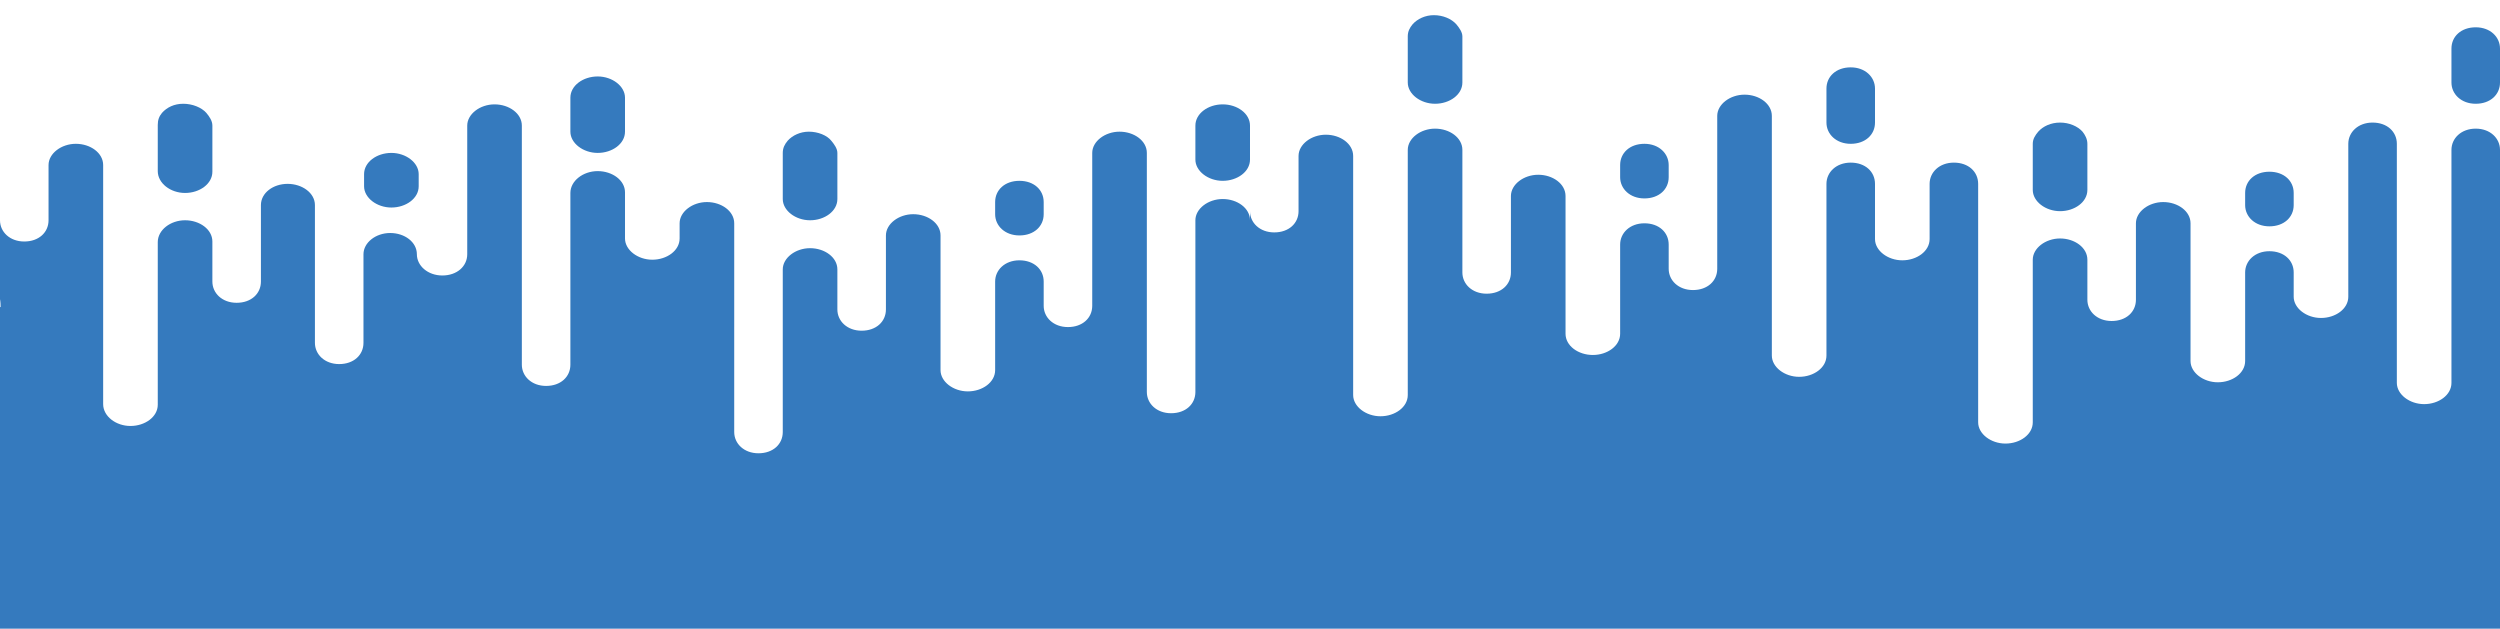 <?xml version="1.0" encoding="utf-8"?>
<!-- Generator: Adobe Illustrator 19.0.0, SVG Export Plug-In . SVG Version: 6.00 Build 0)  -->
<svg version="1.1" id="Capa_1" xmlns="http://www.w3.org/2000/svg" xmlns:xlink="http://www.w3.org/1999/xlink" x="0px" y="0px"
	 viewBox="0 0 412 103.6" style="enable-background:new 0 0 412 103.6;" xml:space="preserve">
<style type="text/css">
	.st0{fill:#357ABE;}
</style>
<g id="XMLID_2_">
	<path id="XMLID_41_" class="st0" d="M0.1,49.4L0.1,49.4l0-0.2C0.1,49.3,0.1,49.4,0.1,49.4z"/>
	<path id="XMLID_40_" class="st0" d="M8.7,49.3v0.2h0C8.7,49.4,8.7,49.3,8.7,49.3z"/>
	<path id="XMLID_39_" class="st0" d="M35,20.7v7.6c0,2-2.1,3.5-4.5,3.5S26,30.2,26,28.2v-7.6c0-0.8,0.2-1.4,0.7-2
		c0.8-0.9,2-1.5,3.5-1.5c1.5,0,3,0.6,3.8,1.5C34.5,19.2,35,19.9,35,20.7z"/>
	<path id="XMLID_38_" class="st0" d="M0.1,49.4L0.1,49.4l0-0.2C0.1,49.3,0.1,49.4,0.1,49.4z"/>
	<path id="XMLID_37_" class="st0" d="M8.7,49.3v0.2h0C8.7,49.4,8.7,49.3,8.7,49.3z"/>
	<path id="XMLID_36_" class="st0" d="M69,28.7v2c0,2-2.1,3.5-4.5,3.5c-2.4,0-4.5-1.6-4.5-3.5v-2c0-2,2.1-3.5,4.5-3.5
		C66.9,25.2,69,26.8,69,28.7z"/>
	<path id="XMLID_35_" class="st0" d="M103,16.1v5.6c0,2-2.1,3.5-4.5,3.5S94,23.6,94,21.7v-5.6c0-2,2.1-3.5,4.5-3.5
		S103,14.2,103,16.1z"/>
	<path id="XMLID_34_" class="st0" d="M103.2,54L103.2,54l0-0.2C103.2,53.9,103.2,53.9,103.2,54z"/>
	<path id="XMLID_33_" class="st0" d="M111.8,53.8V54h0C111.8,53.9,111.8,53.9,111.8,53.8z"/>
	<path id="XMLID_32_" class="st0" d="M138,25.2v7.6c0,2-2.1,3.5-4.5,3.5c-2.4,0-4.5-1.6-4.5-3.5v-7.6c0-0.8,0.3-1.4,0.8-2
		c0.8-0.9,2.1-1.5,3.5-1.5c1.5,0,3,0.6,3.7,1.5C137.5,23.8,138,24.5,138,25.2z"/>
	<path id="XMLID_31_" class="st0" d="M103.2,54L103.2,54l0-0.2C103.2,53.9,103.2,53.9,103.2,54z"/>
	<path id="XMLID_30_" class="st0" d="M111.8,53.8V54h0C111.8,53.9,111.8,53.9,111.8,53.8z"/>
	<path id="XMLID_29_" class="st0" d="M172,33.3v2c0,2-1.6,3.5-4,3.5s-4-1.6-4-3.5v-2c0-2,1.6-3.5,4-3.5S172,31.3,172,33.3z"/>
	<path id="XMLID_28_" class="st0" d="M206,20.7v5.6c0,2-2.1,3.5-4.5,3.5s-4.5-1.6-4.5-3.5v-5.6c0-2,2.1-3.5,4.5-3.5
		S206,18.7,206,20.7z"/>
	<path id="XMLID_27_" class="st0" d="M206.3,47.9L206.3,47.9l0-0.2C206.3,47.8,206.3,47.9,206.3,47.9z"/>
	<path id="XMLID_26_" class="st0" d="M214.9,47.8v0.2h0C214.9,47.9,214.9,47.8,214.9,47.8z"/>
	<path id="XMLID_25_" class="st0" d="M241,6v7.6c0,2-2.1,3.5-4.5,3.5c-2.4,0-4.5-1.6-4.5-3.5V6c0-0.8,0.3-1.4,0.8-2
		c0.8-0.9,2.1-1.5,3.5-1.5c1.5,0,2.9,0.6,3.7,1.5C240.5,4.6,241,5.3,241,6z"/>
	<path id="XMLID_24_" class="st0" d="M206.3,47.9L206.3,47.9l0-0.2C206.3,47.8,206.3,47.9,206.3,47.9z"/>
	<path id="XMLID_23_" class="st0" d="M214.9,47.8v0.2h0C214.9,47.9,214.9,47.8,214.9,47.8z"/>
	<path id="XMLID_22_" class="st0" d="M275,27.2v2c0,2-1.6,3.5-4,3.5s-4-1.6-4-3.5v-2c0-2,1.6-3.5,4-3.5S275,25.3,275,27.2z"/>
	<path id="XMLID_21_" class="st0" d="M309,14.6v5.6c0,2-1.6,3.5-4,3.5s-4-1.6-4-3.5v-5.6c0-2,1.6-3.5,4-3.5S309,12.7,309,14.6z"/>
	<path id="XMLID_20_" class="st0" d="M309.4,52.5L309.4,52.5l0-0.2C309.4,52.4,309.4,52.4,309.4,52.5z"/>
	<path id="XMLID_19_" class="st0" d="M318,52.3v0.2h0C318,52.4,318,52.4,318,52.3z"/>
	<path id="XMLID_18_" class="st0" d="M344,23.7v7.6c0,2-2.1,3.5-4.5,3.5c-2.4,0-4.5-1.6-4.5-3.5v-7.6c0-0.8,0.4-1.4,0.9-2
		c0.8-0.9,2.1-1.5,3.6-1.5c1.5,0,2.9,0.6,3.7,1.5C343.6,22.2,344,22.9,344,23.7z"/>
	<path id="XMLID_17_" class="st0" d="M309.4,52.5L309.4,52.5l0-0.2C309.4,52.4,309.4,52.4,309.4,52.5z"/>
	<path id="XMLID_16_" class="st0" d="M318,52.3v0.2h0C318,52.4,318,52.4,318,52.3z"/>
	<path id="XMLID_15_" class="st0" d="M378,31.8v2c0,2-1.6,3.5-4,3.5s-4-1.6-4-3.5v-2c0-2,1.6-3.5,4-3.5S378,29.8,378,31.8z"/>
	<path id="XMLID_14_" class="st0" d="M412,8v5.6c0,2-1.6,3.5-4,3.5s-4-1.6-4-3.5V8c0-2,1.6-3.5,4-3.5S412,6.1,412,8z"/>
	<path id="XMLID_11_" class="st0" d="M103.2,53.8V54h0C103.2,53.9,103.2,53.9,103.2,53.8z M111.8,54L111.8,54l0-0.2
		C111.8,53.9,111.8,53.9,111.8,54z"/>
	<path id="XMLID_3_" class="st0" d="M408,21.2c-2.4,0-4,1.6-4,3.5v38.4c0,2-2.1,3.5-4.5,3.5S395,65,395,63.1V23.7c0-2-1.6-3.5-4-3.5
		c-2.4,0-4,1.6-4,3.5v25.2c0,2-2.1,3.5-4.5,3.5s-4.5-1.6-4.5-3.5v-4c0-2-1.6-3.5-4-3.5s-4,1.6-4,3.5v14.6c0,2-2.1,3.5-4.5,3.5
		s-4.5-1.6-4.5-3.5V36.8c0-2-2.1-3.5-4.5-3.5s-4.5,1.6-4.5,3.5v12.6c0,2-1.6,3.5-4,3.5s-4-1.6-4-3.5v-6.6c0-2-2.1-3.5-4.5-3.5
		c-2.4,0-4.5,1.6-4.5,3.5v26.8c0,2-2.1,3.5-4.5,3.5s-4.5-1.6-4.5-3.5V30.3c0-2-1.6-3.5-4-3.5c-2.4,0-4,1.6-4,3.5v9.1
		c0,2-2.1,3.5-4.5,3.5s-4.5-1.6-4.5-3.5v-9.1c0-2-1.6-3.5-4-3.5s-4,1.6-4,3.5v28.3c0,2-2.1,3.5-4.5,3.5c-2.4,0-4.5-1.6-4.5-3.5V19.1
		c0-2-2.1-3.5-4.5-3.5c-2.4,0-4.5,1.6-4.5,3.5v25.2c0,2-1.6,3.5-4,3.5c-2.4,0-4-1.6-4-3.5v-4c0-2-1.6-3.5-4-3.5s-4,1.6-4,3.5V55
		c0,2-2.1,3.5-4.5,3.5S258,57,258,55V32.3c0-2-2.1-3.5-4.5-3.5s-4.5,1.6-4.5,3.5v12.6c0,2-1.6,3.5-4,3.5s-4-1.6-4-3.5V24.7
		c0-2-2.1-3.5-4.5-3.5c-2.4,0-4.5,1.6-4.5,3.5v40.4c0,2-2.1,3.5-4.5,3.5s-4.5-1.6-4.5-3.5V25.7c0-2-2.1-3.5-4.5-3.5
		c-2.4,0-4.5,1.6-4.5,3.5v9.1c0,2-1.6,3.5-4,3.5s-4-1.6-4-3.5v1.5c0-2-2.1-3.5-4.5-3.5s-4.5,1.6-4.5,3.5v28.3c0,2-1.6,3.5-4,3.5
		c-2.4,0-4-1.6-4-3.5V25.2c0-2-2.1-3.5-4.5-3.5c-2.4,0-4.5,1.6-4.5,3.5v25.2c0,2-1.6,3.5-4,3.5s-4-1.6-4-3.5v-4c0-2-1.6-3.5-4-3.5
		s-4,1.6-4,3.5v14.6c0,2-2.1,3.5-4.5,3.5c-2.4,0-4.5-1.6-4.5-3.5V38.8c0-2-2.1-3.5-4.5-3.5c-2.4,0-4.5,1.6-4.5,3.5V51
		c0,2-1.6,3.5-4,3.5s-4-1.6-4-3.5v-6.6c0-2-2.1-3.5-4.5-3.5c-2.4,0-4.5,1.6-4.5,3.5v26.8c0,2-1.6,3.5-4,3.5c-2.4,0-4-1.6-4-3.5V36.8
		c0-2-2.1-3.5-4.5-3.5s-4.5,1.6-4.5,3.5v2.5c0,2-2.1,3.5-4.5,3.5c-2.4,0-4.5-1.6-4.5-3.5v-7.6c0-2-2.1-3.5-4.5-3.5S94,29.8,94,31.8
		v28.3c0,2-1.6,3.5-4,3.5s-4-1.6-4-3.5V20.7c0-2-2.1-3.5-4.5-3.5c-2.4,0-4.5,1.6-4.5,3.5v21.2c0,2-1.7,3.5-4.1,3.5
		c-2.4,0-4.2-1.6-4.2-3.5c0-2-2-3.5-4.4-3.5c-2.4,0-4.4,1.6-4.4,3.5v14.6c0,2-1.6,3.5-4,3.5s-4-1.6-4-3.5V33.8c0-2-2.1-3.5-4.5-3.5
		S43,31.8,43,33.8v12.6c0,2-1.6,3.5-4,3.5c-2.4,0-4-1.6-4-3.5v-6.6c0-2-2.1-3.5-4.5-3.5S26,37.9,26,39.9v26.8c0,2-2.1,3.5-4.5,3.5
		S17,68.6,17,66.6V27.2c0-2-2.1-3.5-4.5-3.5S8,25.3,8,27.2v9.1c0,2-1.6,3.5-4,3.5s-4-1.6-4-3.5v13c0,0.1,0.1,0.3,0.1,1.3H0v53h412
		V24.7C412,22.8,410.4,21.2,408,21.2z M103.2,54v-0.2C103.2,53.9,103.2,53.9,103.2,54L103.2,54z M111.8,54L111.8,54
		c0-0.1,0-0.1,0-0.2V54z M206.3,47.9v-0.2C206.3,47.8,206.3,47.9,206.3,47.9L206.3,47.9z M214.9,47.9L214.9,47.9c0-0.1,0-0.1,0-0.2
		V47.9z M309.4,52.5v-0.2C309.4,52.4,309.4,52.4,309.4,52.5L309.4,52.5z M318,52.5L318,52.5c0-0.1,0-0.1,0-0.2V52.5z"/>
</g>
</svg>
